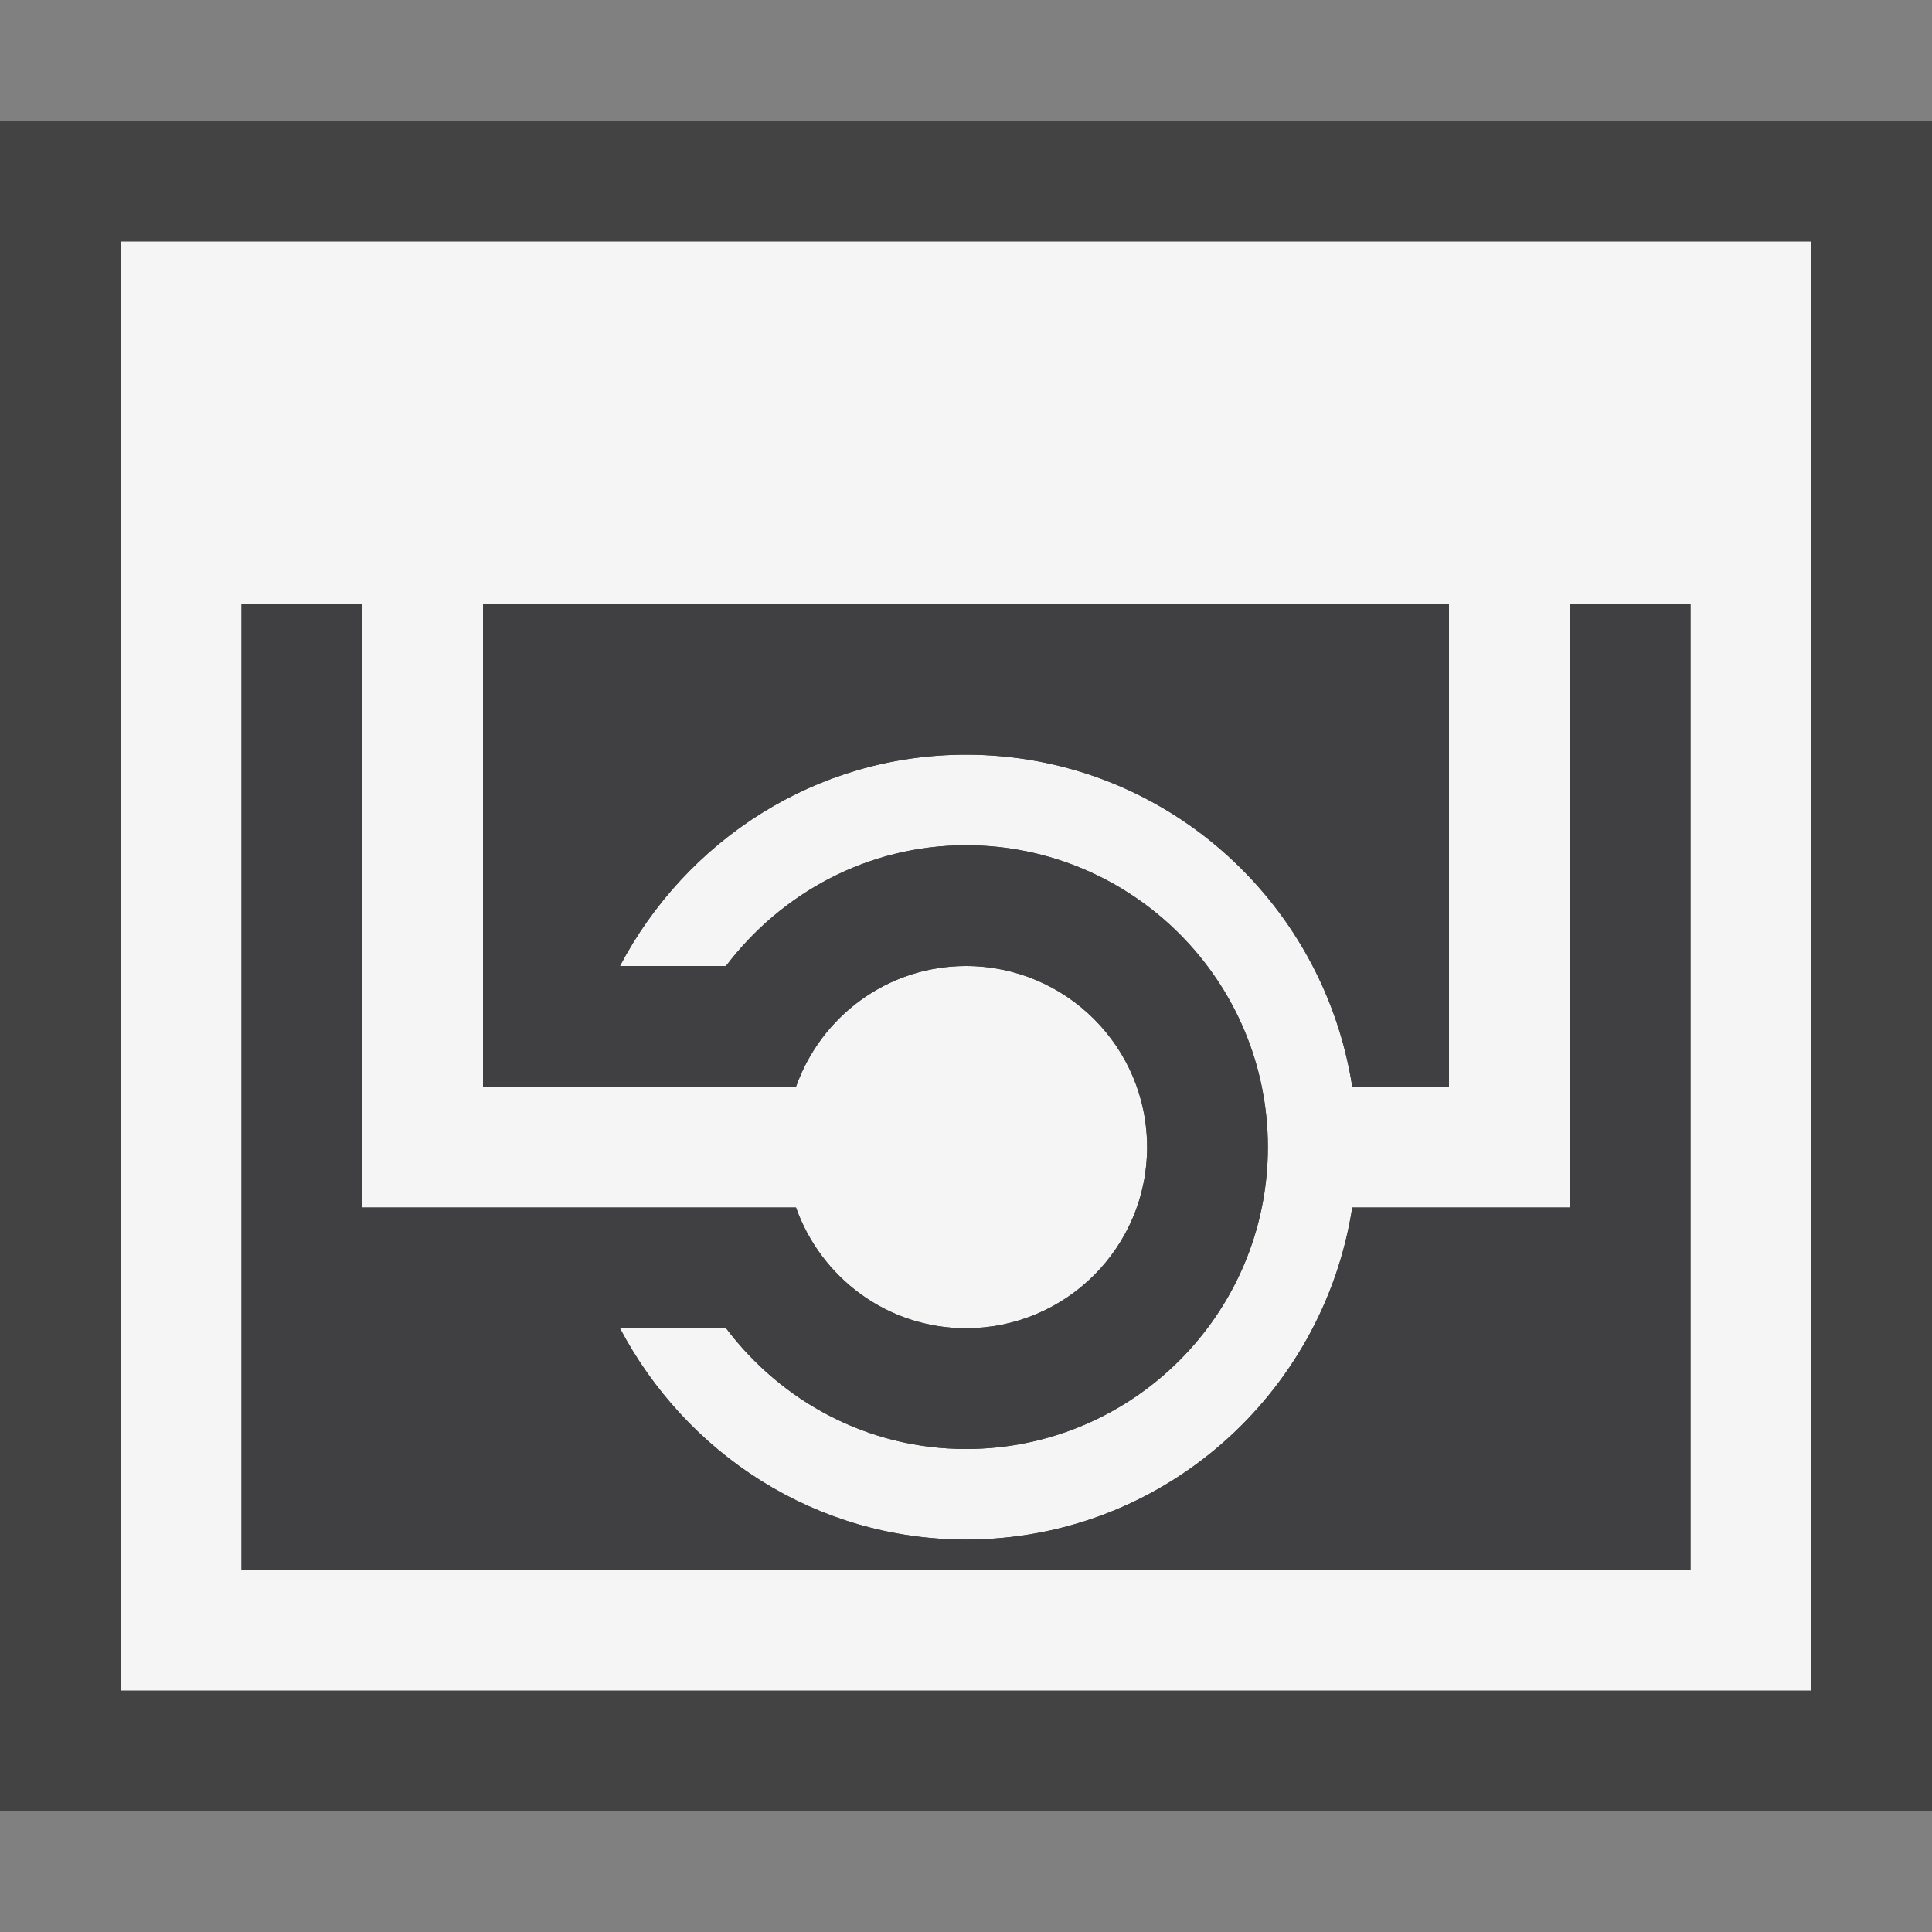 <svg xmlns="http://www.w3.org/2000/svg" width="16" height="16"><rect width="100%" height="100%" fill="#808080" stroke="none"/><style type="text/css">.icon-canvas-transparent{opacity:0;fill:#434343;} .icon-vs-out{fill:#434343;} .icon-vs-bg{fill:#f5f5f5;} .icon-vs-fg{fill:#403F41;}</style><path class="icon-canvas-transparent" d="M16 16h-16v-16h16v16z" id="canvas"/><path class="icon-vs-out" d="M16 15h-16v-14h16v14z" id="outline"/><path class="icon-vs-bg" d="M1 2v12h14v-12h-14zm13 11h-12v-8h1v5h3.592c.206.581.756 1 1.408 1 .828 0 1.5-.672 1.5-1.5s-.672-1.5-1.5-1.5c-.652 0-1.202.419-1.408 1h-2.592v-4h8v4h-.801c-.242-1.554-1.578-2.75-3.199-2.75-1.248 0-2.321.715-2.866 1.75h.878c.458-.603 1.175-1 1.988-1 1.379 0 2.5 1.122 2.5 2.5 0 1.379-1.121 2.5-2.5 2.5-.814 0-1.531-.396-1.987-1h-.879c.545 1.035 1.618 1.75 2.866 1.75 1.621 0 2.957-1.196 3.199-2.75h1.801v-5h1v8z" id="iconBg"/><path class="icon-vs-fg" d="M14 5v8h-12v-8h1v5h3.592c.206.581.756 1 1.408 1 .828 0 1.5-.672 1.5-1.5s-.672-1.5-1.5-1.5c-.652 0-1.202.419-1.408 1h-2.592v-4h8v4h-.801c-.242-1.554-1.578-2.75-3.199-2.75-1.248 0-2.321.715-2.866 1.75h.878c.458-.603 1.175-1 1.988-1 1.379 0 2.5 1.122 2.5 2.5 0 1.379-1.121 2.5-2.5 2.5-.814 0-1.531-.396-1.987-1h-.879c.545 1.035 1.618 1.75 2.866 1.75 1.621 0 2.957-1.196 3.199-2.75h1.801v-5h1z" id="iconFg"/></svg>